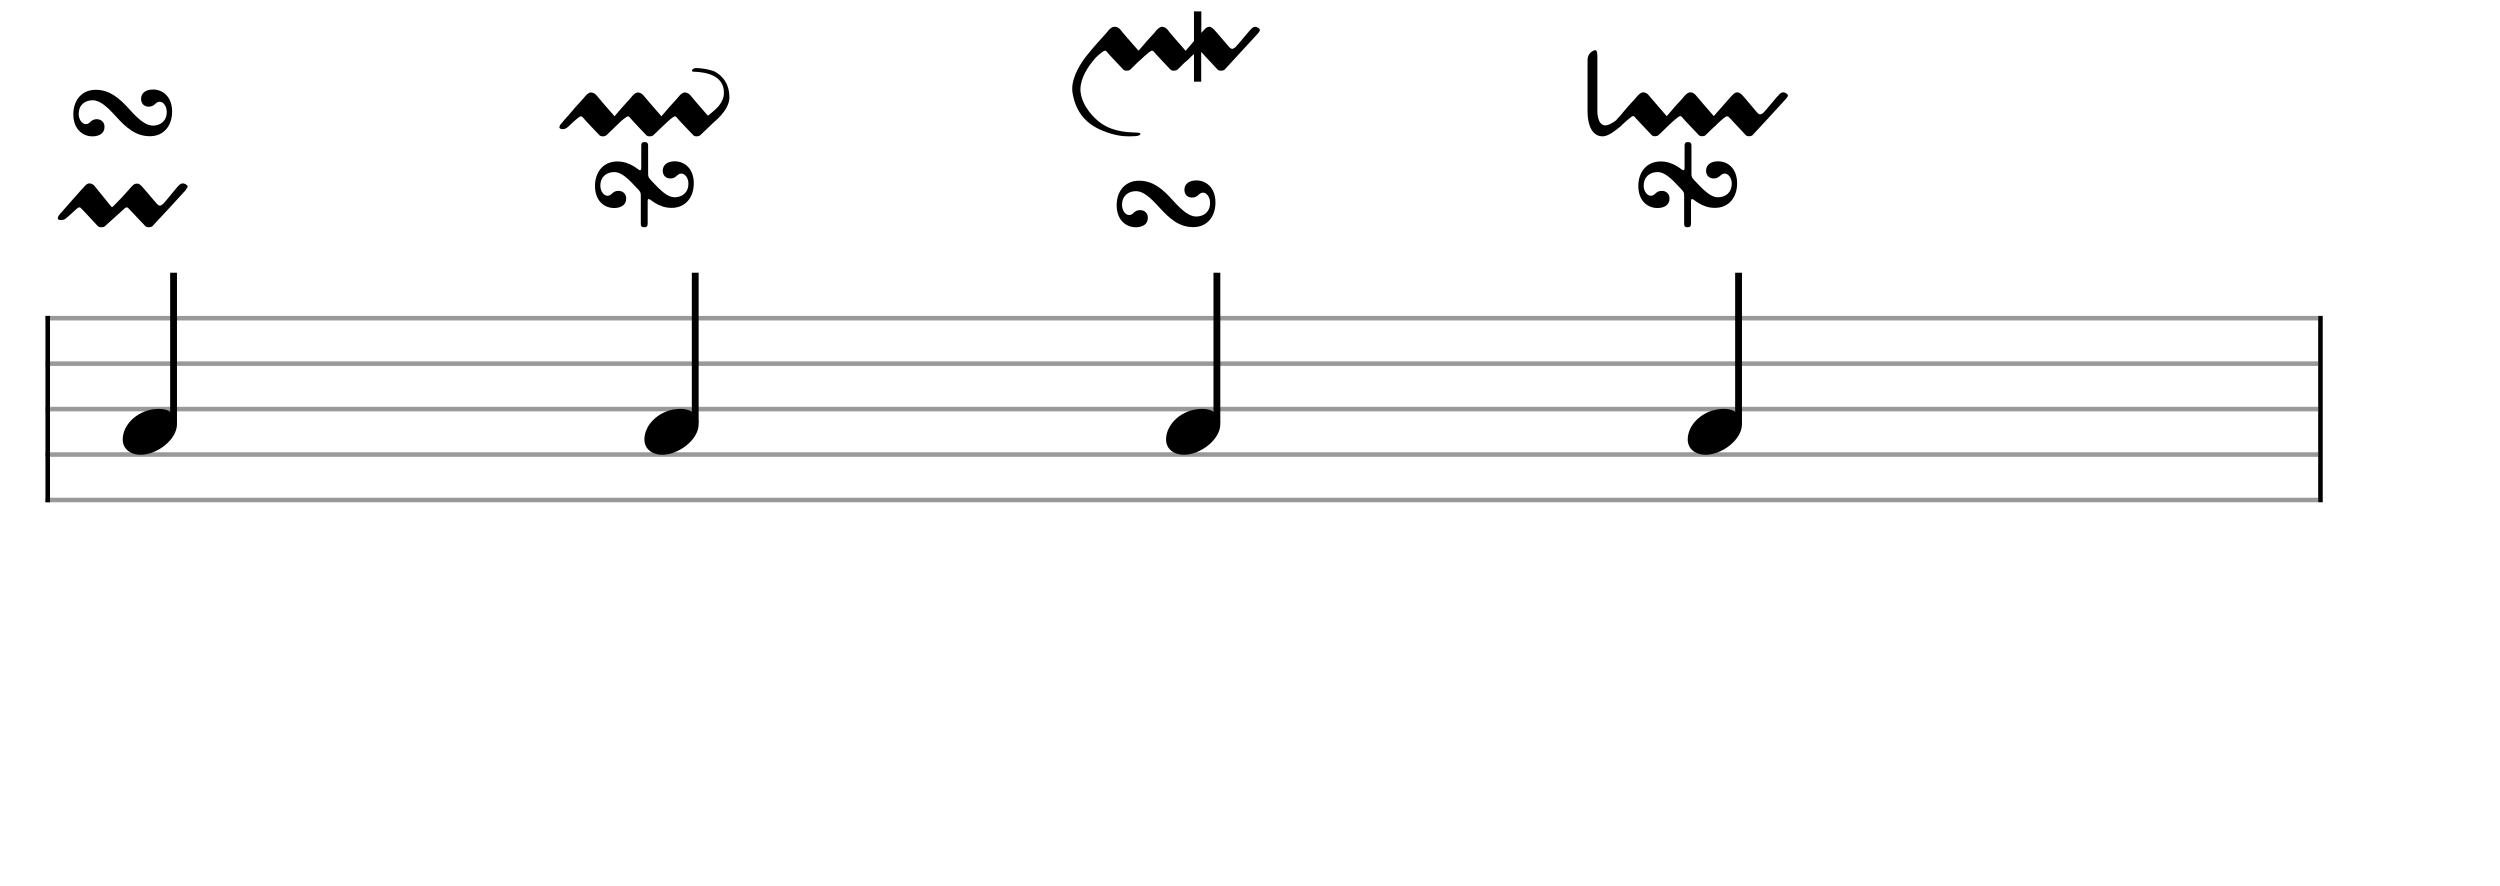 <svg xmlns="http://www.w3.org/2000/svg" stroke-width="0.3" stroke-dasharray="none" fill="black" stroke="black" font-family="Arial, sans-serif" font-size="10pt" font-weight="normal" font-style="normal" width="550" height="195" viewBox="0 0 550 195" style="width: 550px; height: 195px; border: none;"><g class="vf-stave" id="vf-auto12901" stroke-width="1" fill="#999999" stroke="#999999"><path fill="none" d="M10 70L510 70"/><path fill="none" d="M10 80L510 80"/><path fill="none" d="M10 90L510 90"/><path fill="none" d="M10 100L510 100"/><path fill="none" d="M10 110L510 110"/></g><g class="vf-stavebarline" id="vf-auto12902"><rect x="10" y="69.5" width="1" height="41" stroke="none"/></g><g class="vf-stavebarline" id="vf-auto12903"><rect x="510" y="69.5" width="1" height="41" stroke="none"/></g><g class="vf-stavenote" id="vf-auto12904"><g class="vf-stem" id="vf-auto12905" pointer-events="bounding-box"><path stroke-width="1.5" fill="none" d="M38.184 93L38.184 60"/></g><g class="vf-notehead" id="vf-auto12907" pointer-events="bounding-box"><path stroke="none" d="M30.931 100.054C34.525 100.054,38.934 96.741,38.934 93.315C38.934 91.237,37.305 89.946,35.003 89.946C30.566 89.946,27 93.231,27 96.685C27 98.791,28.741 100.054,30.931 100.054"/><g class="vf-ornament" id="vf-auto12920"><path stroke="none" d="M24.456 45.431L20.953 41.108C20.68 40.752,20.434 40.424,19.722 40.342C19.449 40.342,19.23 40.424,18.874 40.698C17.041 42.668,15.126 44.911,13.156 47.127C12.964 47.373,12.718 47.647,12.718 48.03C12.718 48.276,12.91 48.413,13.512 48.413C13.867 48.413,14.223 48.304,14.661 47.921L17.041 45.787C17.178 45.677,17.315 45.622,17.479 45.622C17.67 45.622,17.834 45.787,18.108 46.088C18.272 46.306,21.2 49.343,21.501 49.726C21.665 49.918,21.966 50,22.294 50C22.595 50,22.896 49.918,23.033 49.808L27.301 45.951C27.575 45.677,27.766 45.622,27.876 45.622C28.094 45.622,28.204 45.732,28.505 46.088C28.724 46.306,31.596 49.343,31.952 49.726C32.089 49.918,32.417 50,32.746 50C33.047 50,33.32 49.918,33.484 49.808C33.758 49.562,40.215 42.558,40.735 41.956C40.954 41.655,41.282 41.217,41.282 41.053C41.282 40.67,40.571 40.342,40.215 40.342C39.969 40.342,39.75 40.479,39.504 40.616C39.066 40.971,36.357 44.419,35.919 44.829C35.618 45.103,35.372 45.239,35.181 45.239C34.907 45.239,34.716 45.048,34.497 44.829C34.141 44.473,31.542 41.3,31.159 40.944C30.83 40.616,30.529 40.397,30.256 40.397C29.9 40.397,29.654 40.424,29.298 40.698C28.943 41.026,28.669 41.382,28.395 41.683C27.301 42.914,26.152 44.172,24.866 45.431C24.729 45.595,24.565 45.595,24.456 45.431"/></g><g class="vf-ornament" id="vf-auto12928"><path stroke="none" d="M33.665 19.691C32.22 19.691,31.038 20.347,31.038 21.759C31.038 22.81,31.728 23.466,32.713 23.466C34.092 23.466,34.157 22.383,35.142 22.383C35.93 22.383,36.685 23.368,36.685 24.616C36.685 26.651,35.274 27.636,33.632 27.636C32.122 27.636,30.546 26.356,28.51 24.09C26.212 21.529,24.111 19.756,21.057 19.756C17.938 19.756,16.133 22.12,16.133 25.141C16.133 28.523,18.3 30,20.335 30C21.813 30,22.994 29.343,22.994 27.932C22.994 26.881,22.272 26.224,21.287 26.224C19.908 26.224,19.875 27.308,18.89 27.308C18.07 27.308,17.315 26.323,17.315 25.075C17.315 23.04,18.726 22.055,20.401 22.055C21.911 22.055,23.454 23.335,25.49 25.601C27.821 28.161,29.889 29.967,32.975 29.967C36.094 29.967,37.867 27.603,37.867 24.55C37.867 21.168,35.7 19.691,33.665 19.691"/></g></g></g><g class="vf-stavenote" id="vf-auto12908"><g class="vf-stem" id="vf-auto12909" pointer-events="bounding-box"><path stroke-width="1.5" fill="none" d="M152.951 93L152.951 60"/></g><g class="vf-notehead" id="vf-auto12911" pointer-events="bounding-box"><path stroke="none" d="M145.698 100.054C149.292 100.054,153.701 96.741,153.701 93.315C153.701 91.237,152.072 89.946,149.769 89.946C145.333 89.946,141.767 93.231,141.767 96.685C141.767 98.791,143.507 100.054,145.698 100.054"/><g class="vf-ornament" id="vf-auto12922"><path stroke="none" d="M141.832 31.253C141.241 31.253,141.077 31.516,141.077 32.008L141.077 36.736C141.077 37.261,141.011 37.458,140.814 37.458C140.552 37.458,140.322 37.13,139.468 36.605C138.385 35.948,137.203 35.521,135.824 35.521C132.705 35.521,130.899 37.885,130.899 40.906C130.899 44.32,133.066 45.765,135.102 45.765C136.579 45.765,137.761 45.108,137.761 43.696C137.761 42.646,137.039 41.989,136.054 41.989C134.675 41.989,134.642 43.072,133.657 43.072C132.836 43.072,132.081 42.087,132.081 40.873C132.081 38.837,133.493 37.852,135.167 37.852C136.678 37.852,138.188 39.264,140.256 41.529C140.88 42.186,140.979 42.284,140.979 43.138L140.979 49.245C140.979 49.737,141.143 50,141.734 50C142.292 50,142.489 49.737,142.489 49.245L142.489 44.517C142.489 43.992,142.489 43.795,142.719 43.795C143.014 43.795,143.244 44.123,144.098 44.648C145.181 45.305,146.363 45.732,147.742 45.732C150.861 45.732,152.634 43.368,152.634 40.347C152.634 36.933,150.467 35.488,148.431 35.488C146.987 35.488,145.805 36.145,145.805 37.557C145.805 38.607,146.494 39.264,147.479 39.264C148.858 39.264,148.924 38.18,149.909 38.18C150.697 38.18,151.452 39.165,151.452 40.38C151.452 42.416,150.04 43.401,148.399 43.401C146.888 43.401,145.378 41.989,143.277 39.724C142.686 39.067,142.587 38.968,142.587 38.115L142.587 32.008C142.587 31.516,142.39 31.253,141.832 31.253"/></g><g class="vf-ornament" id="vf-auto12930"><path stroke="none" d="M160.467 21.409C160.467 18.536,159.126 16.812,157.266 15.745C156.199 15.308,154.393 14.979,153.353 14.979C153.053 14.979,152.806 14.979,152.697 15.061C152.369 15.226,152.232 15.39,152.232 15.554C152.232 15.663,152.341 15.773,152.587 15.773C155.542 15.855,159.263 16.676,159.263 20.397C159.263 22.64,157.54 24.008,155.925 25.321C155.925 25.321,155.843 25.404,155.734 25.458C154.311 23.817,152.15 21.327,151.958 21.053C151.602 20.616,151.247 20.397,150.727 20.342C150.399 20.342,150.207 20.424,149.851 20.698C149.496 20.971,149.222 21.382,148.949 21.683C147.799 22.914,146.705 24.172,145.638 25.431L145.529 25.595C144.078 23.926,141.808 21.327,141.616 21.053C141.26 20.616,140.905 20.397,140.412 20.342C140.084 20.342,139.892 20.424,139.537 20.698C139.181 20.971,138.907 21.382,138.634 21.683C137.485 22.914,136.39 24.172,135.323 25.431L135.214 25.595C133.736 23.926,131.493 21.327,131.301 21.053C130.946 20.616,130.59 20.397,130.07 20.342C129.769 20.342,129.578 20.424,129.222 20.698C128.866 20.971,128.593 21.382,128.319 21.683C127.17 22.914,126.048 24.172,125.009 25.431C124.489 25.978,124.051 26.525,123.531 27.127C123.34 27.319,123.066 27.702,123.066 28.003C123.066 28.222,123.257 28.413,123.859 28.413C124.598 28.386,125.036 27.839,125.419 27.483C125.939 27.018,126.404 26.525,126.978 26.088C127.361 25.787,127.635 25.595,127.827 25.595C128.018 25.595,128.182 25.732,128.429 26.06C128.593 26.306,131.493 29.343,131.849 29.726C132.013 29.918,132.314 30,132.642 30C132.916 30,133.189 29.918,133.353 29.808C133.572 29.617,135.214 28.003,136.336 26.936C136.609 26.662,137.813 25.595,138.169 25.595C138.36 25.595,138.497 25.732,138.743 26.06C138.907 26.306,141.808 29.343,142.163 29.726C142.327 29.918,142.656 30,142.957 30C143.23 30,143.504 29.918,143.668 29.808C143.914 29.617,145.529 28.003,146.678 26.936C146.951 26.662,148.128 25.595,148.483 25.595C148.675 25.595,148.839 25.732,149.058 26.06C149.222 26.306,152.15 29.343,152.505 29.726C152.642 29.918,152.97 30,153.271 30C153.572 30,153.846 29.918,153.983 29.808C154.229 29.617,155.761 28.112,156.883 27.045C158.552 25.622,160.467 23.625,160.467 21.409"/></g></g></g><g class="vf-stavenote" id="vf-auto12912"><g class="vf-stem" id="vf-auto12913" pointer-events="bounding-box"><path stroke-width="1.5" fill="none" d="M267.717 93L267.717 60"/></g><g class="vf-notehead" id="vf-auto12915" pointer-events="bounding-box"><path stroke="none" d="M260.464 100.054C264.058 100.054,268.467 96.741,268.467 93.315C268.467 91.237,266.838 89.946,264.536 89.946C260.099 89.946,256.533 93.231,256.533 96.685C256.533 98.791,258.274 100.054,260.464 100.054"/><g class="vf-ornament" id="vf-auto12924"><path stroke="none" d="M263.198 39.691C261.753 39.691,260.571 40.347,260.571 41.759C260.571 42.81,261.261 43.466,262.246 43.466C263.625 43.466,263.69 42.383,264.675 42.383C265.463 42.383,266.218 43.368,266.218 44.616C266.218 46.651,264.807 47.636,263.165 47.636C261.655 47.636,260.079 46.356,258.043 44.09C255.745 41.529,253.644 39.756,250.59 39.756C247.471 39.756,245.666 42.12,245.666 45.141C245.666 48.523,247.833 50,249.868 50C251.346 50,252.527 49.343,252.527 47.932C252.527 46.881,251.805 46.224,250.82 46.224C249.441 46.224,249.408 47.308,248.423 47.308C247.603 47.308,246.848 46.323,246.848 45.075C246.848 43.04,248.259 42.055,249.934 42.055C251.444 42.055,252.987 43.335,255.023 45.601C257.354 48.161,259.422 49.967,262.508 49.967C265.627 49.967,267.4 47.603,267.4 44.55C267.4 41.168,265.233 39.691,263.198 39.691"/></g><g class="vf-ornament" id="vf-auto12932"><path stroke="none" d="M264.29 2.503L262.675 2.503L262.675 9.042L260.842 11.176C259.365 9.535,257.094 6.881,256.93 6.607C256.574 6.169,256.218 5.951,255.699 5.896C255.398 5.896,255.206 5.978,254.85 6.252C254.495 6.525,254.221 6.936,253.947 7.236C252.798 8.468,251.677 9.726,250.637 10.985C250.555 11.012,250.5 11.094,250.473 11.149C249.023 9.535,246.724 6.881,246.56 6.607C246.205 6.169,245.849 5.951,245.356 5.896L245.192 5.896C244.919 5.896,244.672 5.978,244.317 6.252C243.961 6.525,243.687 6.936,243.414 7.236C241.909 8.905,240.486 10.465,239.091 12.216C237.75 13.858,235.89 16.867,235.89 19.494C235.89 19.74,235.89 19.932,235.917 20.15C236.492 24.172,238.516 27.1,242.538 28.741C245.11 29.808,247.053 30,248.339 30C249.077 30,249.597 29.945,249.871 29.945C250.336 29.945,250.911 29.699,250.911 29.453C250.911 29.316,250.637 29.179,249.871 29.152L249.57 29.152C247.627 29.07,243.961 28.906,241.143 26.224C241.143 26.224,238.188 23.707,237.75 20.397C237.696 20.15,237.696 19.932,237.696 19.685C237.696 17.141,239.365 14.596,241.061 12.681C241.444 12.325,241.8 11.97,242.237 11.641C242.62 11.34,242.894 11.149,243.113 11.149C243.304 11.149,243.441 11.286,243.687 11.614C243.852 11.86,246.752 14.897,247.107 15.28C247.272 15.472,247.6 15.554,247.901 15.554C248.175 15.554,248.448 15.472,248.612 15.362L250.418 13.584C250.664 13.42,250.856 13.201,251.047 13.037C251.567 12.572,252.032 12.079,252.607 11.641C252.99 11.34,253.263 11.149,253.455 11.149C253.647 11.149,253.811 11.286,254.057 11.614C254.221 11.86,257.121 14.897,257.477 15.28C257.641 15.472,257.942 15.554,258.27 15.554C258.544 15.554,258.818 15.472,258.982 15.362C259.146 15.226,259.857 14.542,260.623 13.748C260.952 13.557,261.171 13.256,261.471 13.037C261.855 12.626,262.238 12.243,262.675 11.888L262.675 17.962L264.262 17.962L264.262 11.423L264.454 11.614C264.618 11.86,267.518 14.897,267.846 15.28C268.011 15.472,268.311 15.554,268.64 15.554C268.941 15.554,269.214 15.472,269.379 15.362C269.652 15.089,276.109 8.057,276.629 7.483C276.875 7.209,277.176 6.853,277.176 6.607C277.176 6.224,276.465 5.896,276.164 5.896C275.918 5.896,275.644 6.033,275.452 6.169C275.015 6.525,272.251 9.972,271.814 10.356C271.513 10.629,271.266 10.739,271.075 10.739C270.829 10.739,270.61 10.547,270.446 10.383C270.09 10.027,267.436 6.799,267.08 6.498C266.697 6.142,266.396 5.896,266.068 5.896C265.794 5.896,265.548 5.978,265.192 6.252C264.837 6.58,264.618 6.936,264.29 7.236"/></g></g></g><g class="vf-stavenote" id="vf-auto12916"><g class="vf-stem" id="vf-auto12917" pointer-events="bounding-box"><path stroke-width="1.5" fill="none" d="M382.484 93L382.484 60"/></g><g class="vf-notehead" id="vf-auto12919" pointer-events="bounding-box"><path stroke="none" d="M375.231 100.054C378.825 100.054,383.234 96.741,383.234 93.315C383.234 91.237,381.605 89.946,379.302 89.946C374.866 89.946,371.299 93.231,371.299 96.685C371.299 98.791,373.04 100.054,375.231 100.054"/><g class="vf-ornament" id="vf-auto12926"><path stroke="none" d="M371.365 31.253C370.774 31.253,370.61 31.516,370.61 32.008L370.61 36.736C370.61 37.261,370.544 37.458,370.347 37.458C370.085 37.458,369.855 37.13,369.001 36.605C367.918 35.948,366.736 35.521,365.357 35.521C362.238 35.521,360.432 37.885,360.432 40.906C360.432 44.32,362.599 45.765,364.635 45.765C366.112 45.765,367.294 45.108,367.294 43.696C367.294 42.646,366.572 41.989,365.587 41.989C364.208 41.989,364.175 43.072,363.19 43.072C362.369 43.072,361.614 42.087,361.614 40.873C361.614 38.837,363.026 37.852,364.7 37.852C366.211 37.852,367.721 39.264,369.789 41.529C370.413 42.186,370.512 42.284,370.512 43.138L370.512 49.245C370.512 49.737,370.676 50,371.267 50C371.825 50,372.022 49.737,372.022 49.245L372.022 44.517C372.022 43.992,372.022 43.795,372.252 43.795C372.547 43.795,372.777 44.123,373.631 44.648C374.714 45.305,375.896 45.732,377.275 45.732C380.394 45.732,382.167 43.368,382.167 40.347C382.167 36.933,380 35.488,377.964 35.488C376.52 35.488,375.338 36.145,375.338 37.557C375.338 38.607,376.027 39.264,377.012 39.264C378.391 39.264,378.457 38.18,379.442 38.18C380.23 38.18,380.985 39.165,380.985 40.38C380.985 42.416,379.573 43.401,377.932 43.401C376.421 43.401,374.911 41.989,372.81 39.724C372.219 39.067,372.12 38.968,372.12 38.115L372.12 32.008C372.12 31.516,371.923 31.253,371.365 31.253"/></g><g class="vf-ornament" id="vf-auto12934"><path stroke="none" d="M377.031 25.54C375.609 23.899,373.338 21.3,373.146 21.026C372.791 20.588,372.435 20.342,371.915 20.315C371.587 20.315,371.395 20.397,371.04 20.67C370.684 20.944,370.41 21.327,370.137 21.655C368.988 22.859,367.893 24.118,366.826 25.404C366.799 25.431,366.744 25.513,366.662 25.54C365.267 23.899,362.968 21.3,362.777 21.026C362.421 20.588,362.066 20.342,361.546 20.315C361.245 20.315,361.053 20.397,360.698 20.67C360.342 20.944,360.068 21.327,359.767 21.655C358.645 22.859,357.524 24.118,356.484 25.404L355.882 26.06C355.609 26.607,353.94 27.592,353.201 27.592C351.477 27.592,351.422 24.829,351.422 24.61L351.422 12.271C351.422 11.313,351.204 11.04,350.903 11.04C350.848 11.04,350.766 11.04,350.684 11.094C349.343 11.614,349.261 12.9,349.261 13.146L349.261 24.336C349.261 28.906,351.121 30,352.572 30C353.857 30,355.609 28.55,356.074 28.14C356.429 27.948,356.676 27.647,356.894 27.428C357.414 26.963,357.879 26.498,358.454 26.06C358.837 25.732,359.111 25.54,359.302 25.54C359.494 25.54,359.658 25.704,359.904 26.033C360.068 26.252,362.968 29.289,363.324 29.672C363.488 29.891,363.789 29.973,364.117 29.973C364.391 29.973,364.665 29.891,364.829 29.754C365.02 29.617,365.814 28.824,366.662 28.003L367.264 27.428C367.784 26.963,368.249 26.498,368.796 26.06C369.206 25.732,369.48 25.54,369.672 25.54C369.863 25.54,370.027 25.704,370.273 26.033C370.41 26.252,373.338 29.289,373.694 29.672C373.858 29.891,374.159 29.973,374.487 29.973C374.761 29.973,375.034 29.891,375.198 29.754L376.949 28.057C377.223 27.866,377.442 27.647,377.633 27.428C378.098 26.963,378.618 26.498,379.138 26.06C379.521 25.732,379.767 25.595,379.986 25.595C380.178 25.595,380.342 25.704,380.616 26.033C380.78 26.252,383.707 29.289,384.008 29.672C384.172 29.891,384.473 29.973,384.802 29.973C385.103 29.973,385.376 29.891,385.54 29.754C385.814 29.48,392.271 22.476,392.791 21.874C393.037 21.6,393.338 21.245,393.338 21.026C393.338 20.616,392.627 20.315,392.326 20.315C392.079 20.315,391.806 20.424,391.614 20.588C391.177 20.944,388.413 24.364,388.003 24.747C387.674 25.048,387.428 25.157,387.237 25.157C387.018 25.157,386.772 24.966,386.607 24.802C386.252 24.446,383.625 21.217,383.27 20.889C382.859 20.533,382.558 20.315,382.23 20.315C381.956 20.315,381.737 20.397,381.382 20.67C381.026 20.971,380.78 21.327,380.451 21.655"/></g></g></g></svg>